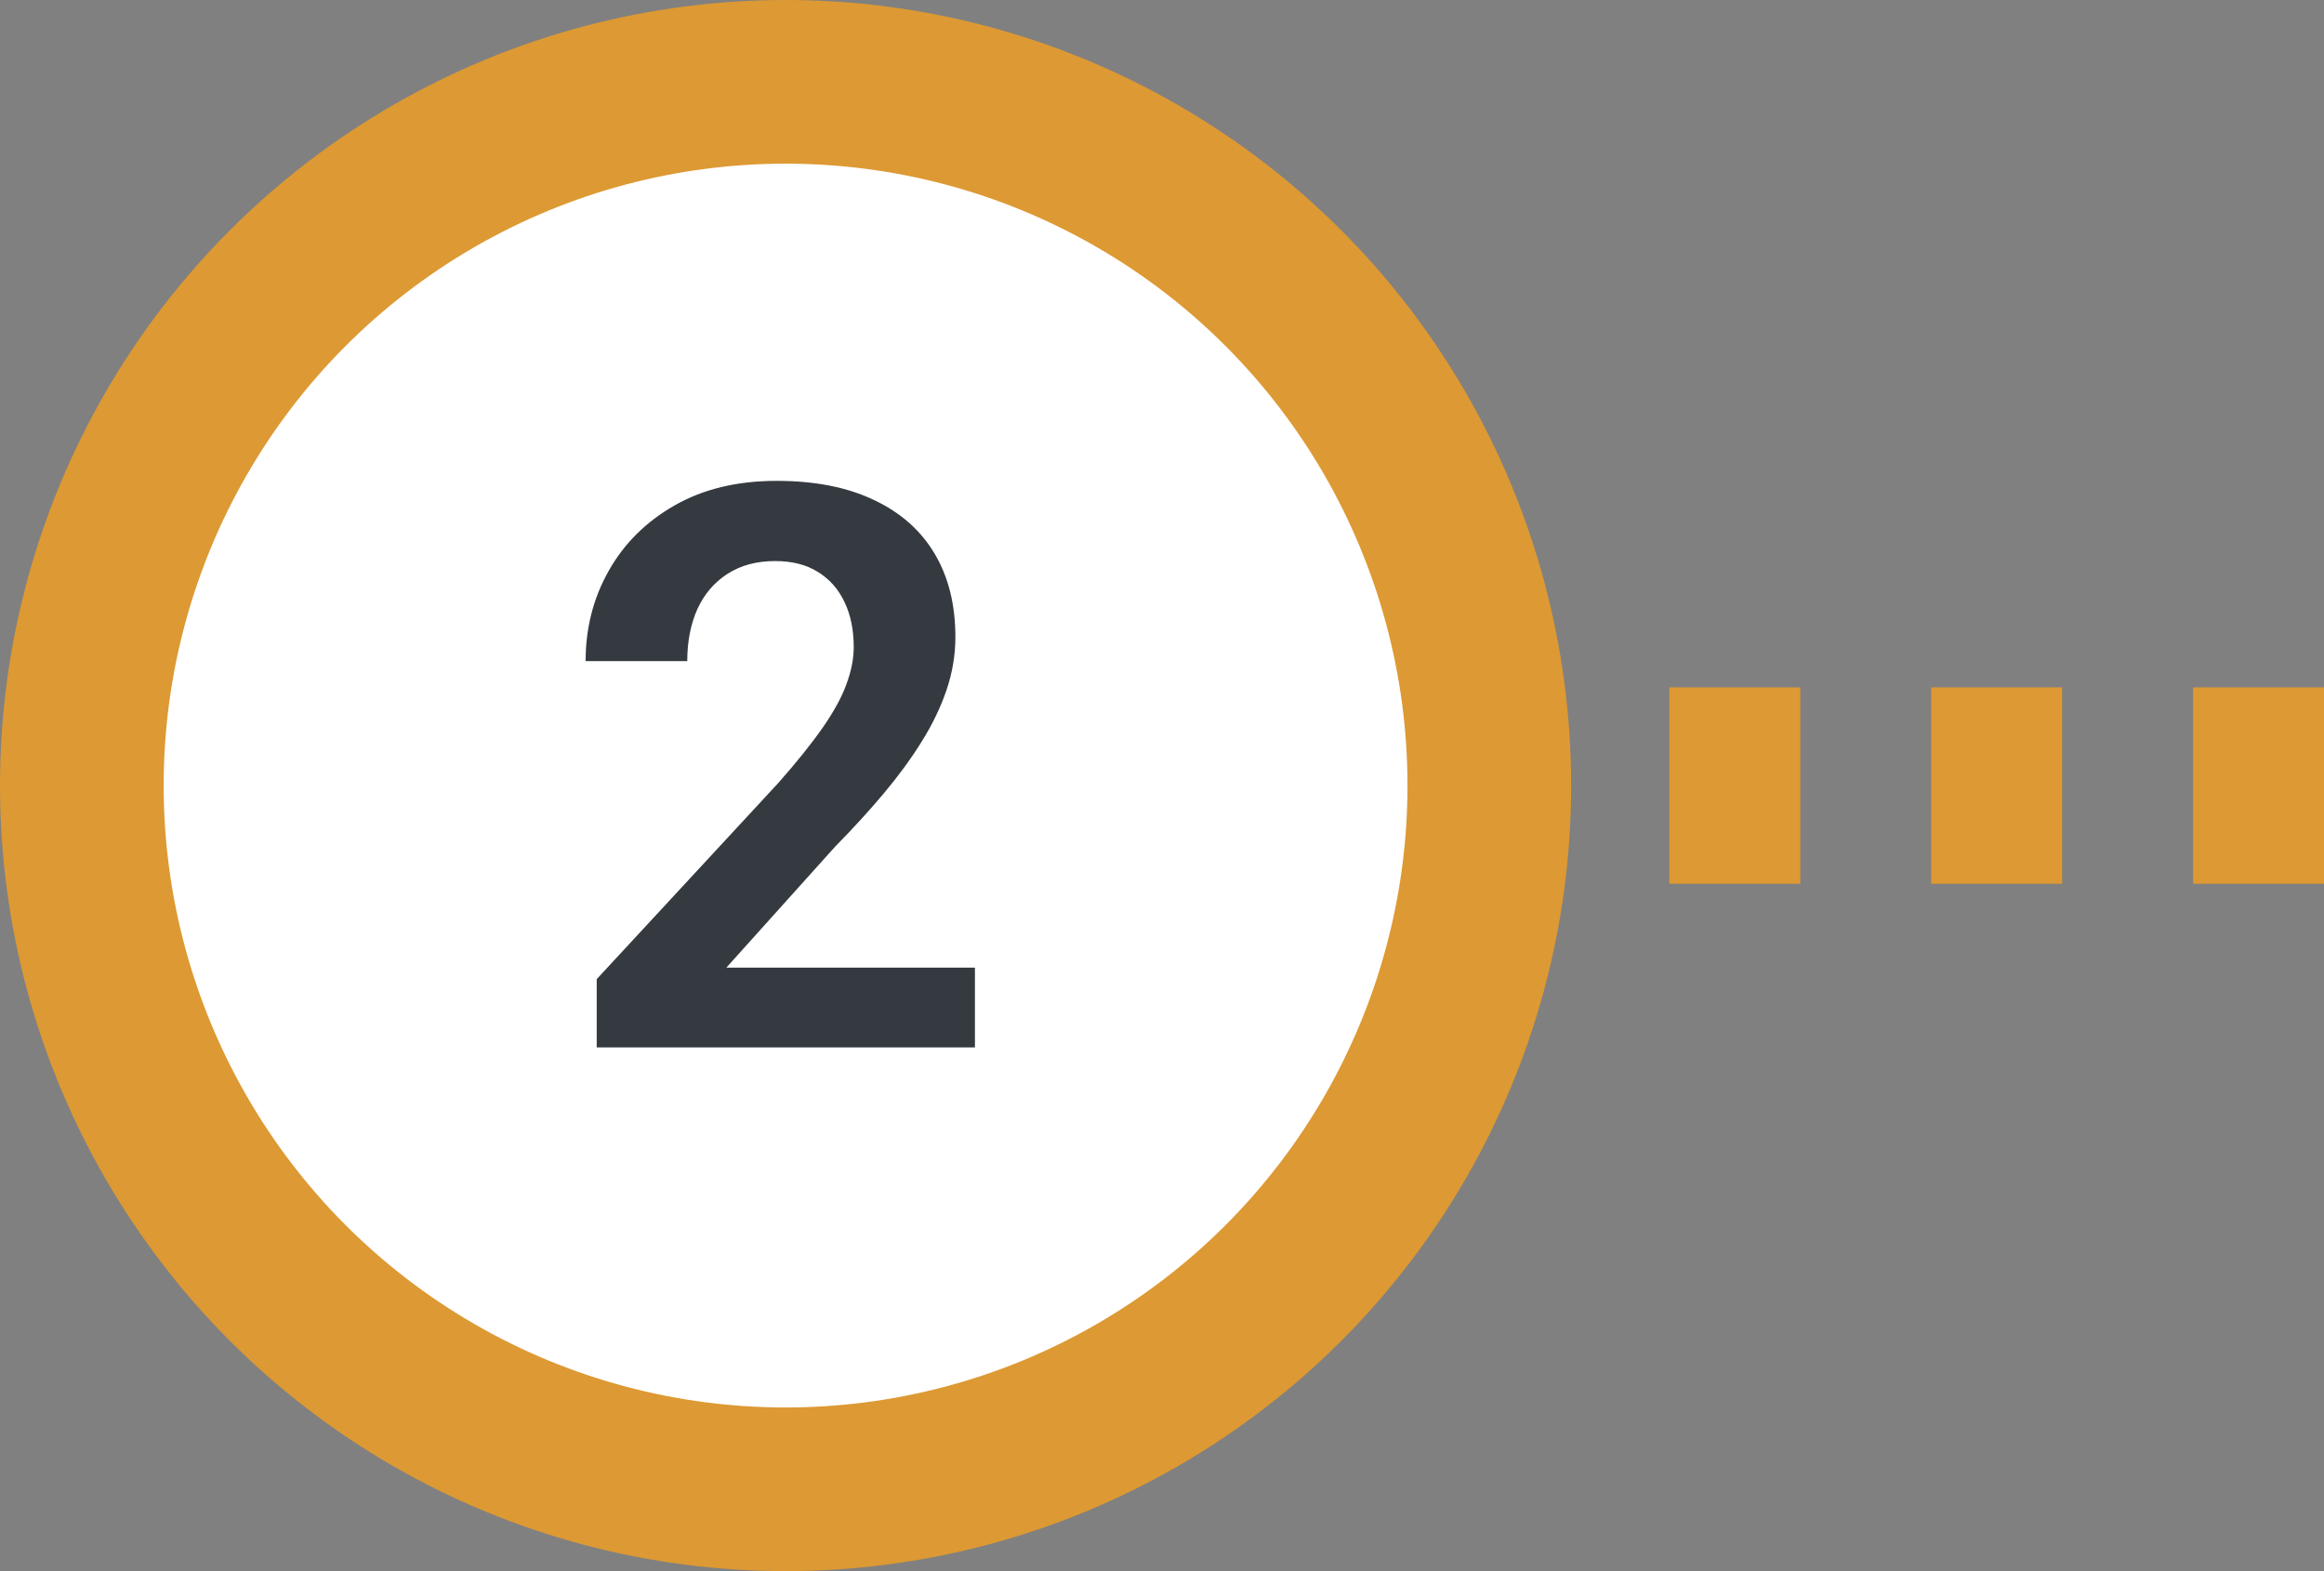 <svg width="71" height="48" viewBox="0 0 71 48" fill="none" xmlns="http://www.w3.org/2000/svg">
<rect x="0" y="0" width="71" height="48" fill="#808080" stroke="none"/>
<line x1="71" y1="24" x2="31" y2="24" stroke="#DD9933" stroke-width="6" stroke-dasharray="4 4"/>
<circle cx="24" cy="24" r="24" fill="#DD9933"/>
<circle cx="24" cy="24" r="19" fill="white"/>
<path d="M29.785 29.562V32H18.23V29.914L23.773 23.926C24.352 23.27 24.809 22.699 25.145 22.215C25.48 21.73 25.719 21.293 25.859 20.902C26.008 20.504 26.082 20.125 26.082 19.766C26.082 19.242 25.988 18.785 25.801 18.395C25.613 17.996 25.34 17.688 24.98 17.469C24.629 17.25 24.195 17.141 23.68 17.141C23.109 17.141 22.621 17.273 22.215 17.539C21.816 17.797 21.512 18.156 21.301 18.617C21.098 19.078 20.996 19.605 20.996 20.199H17.891C17.891 19.191 18.125 18.273 18.594 17.445C19.062 16.609 19.734 15.941 20.609 15.441C21.484 14.941 22.523 14.691 23.727 14.691C24.898 14.691 25.891 14.887 26.703 15.277C27.516 15.66 28.133 16.207 28.555 16.918C28.977 17.629 29.188 18.477 29.188 19.461C29.188 20.008 29.098 20.547 28.918 21.078C28.738 21.609 28.484 22.137 28.156 22.66C27.836 23.176 27.453 23.699 27.008 24.23C26.562 24.762 26.066 25.305 25.52 25.859L22.191 29.562H29.785Z" fill="#343A40"/>
</svg>
